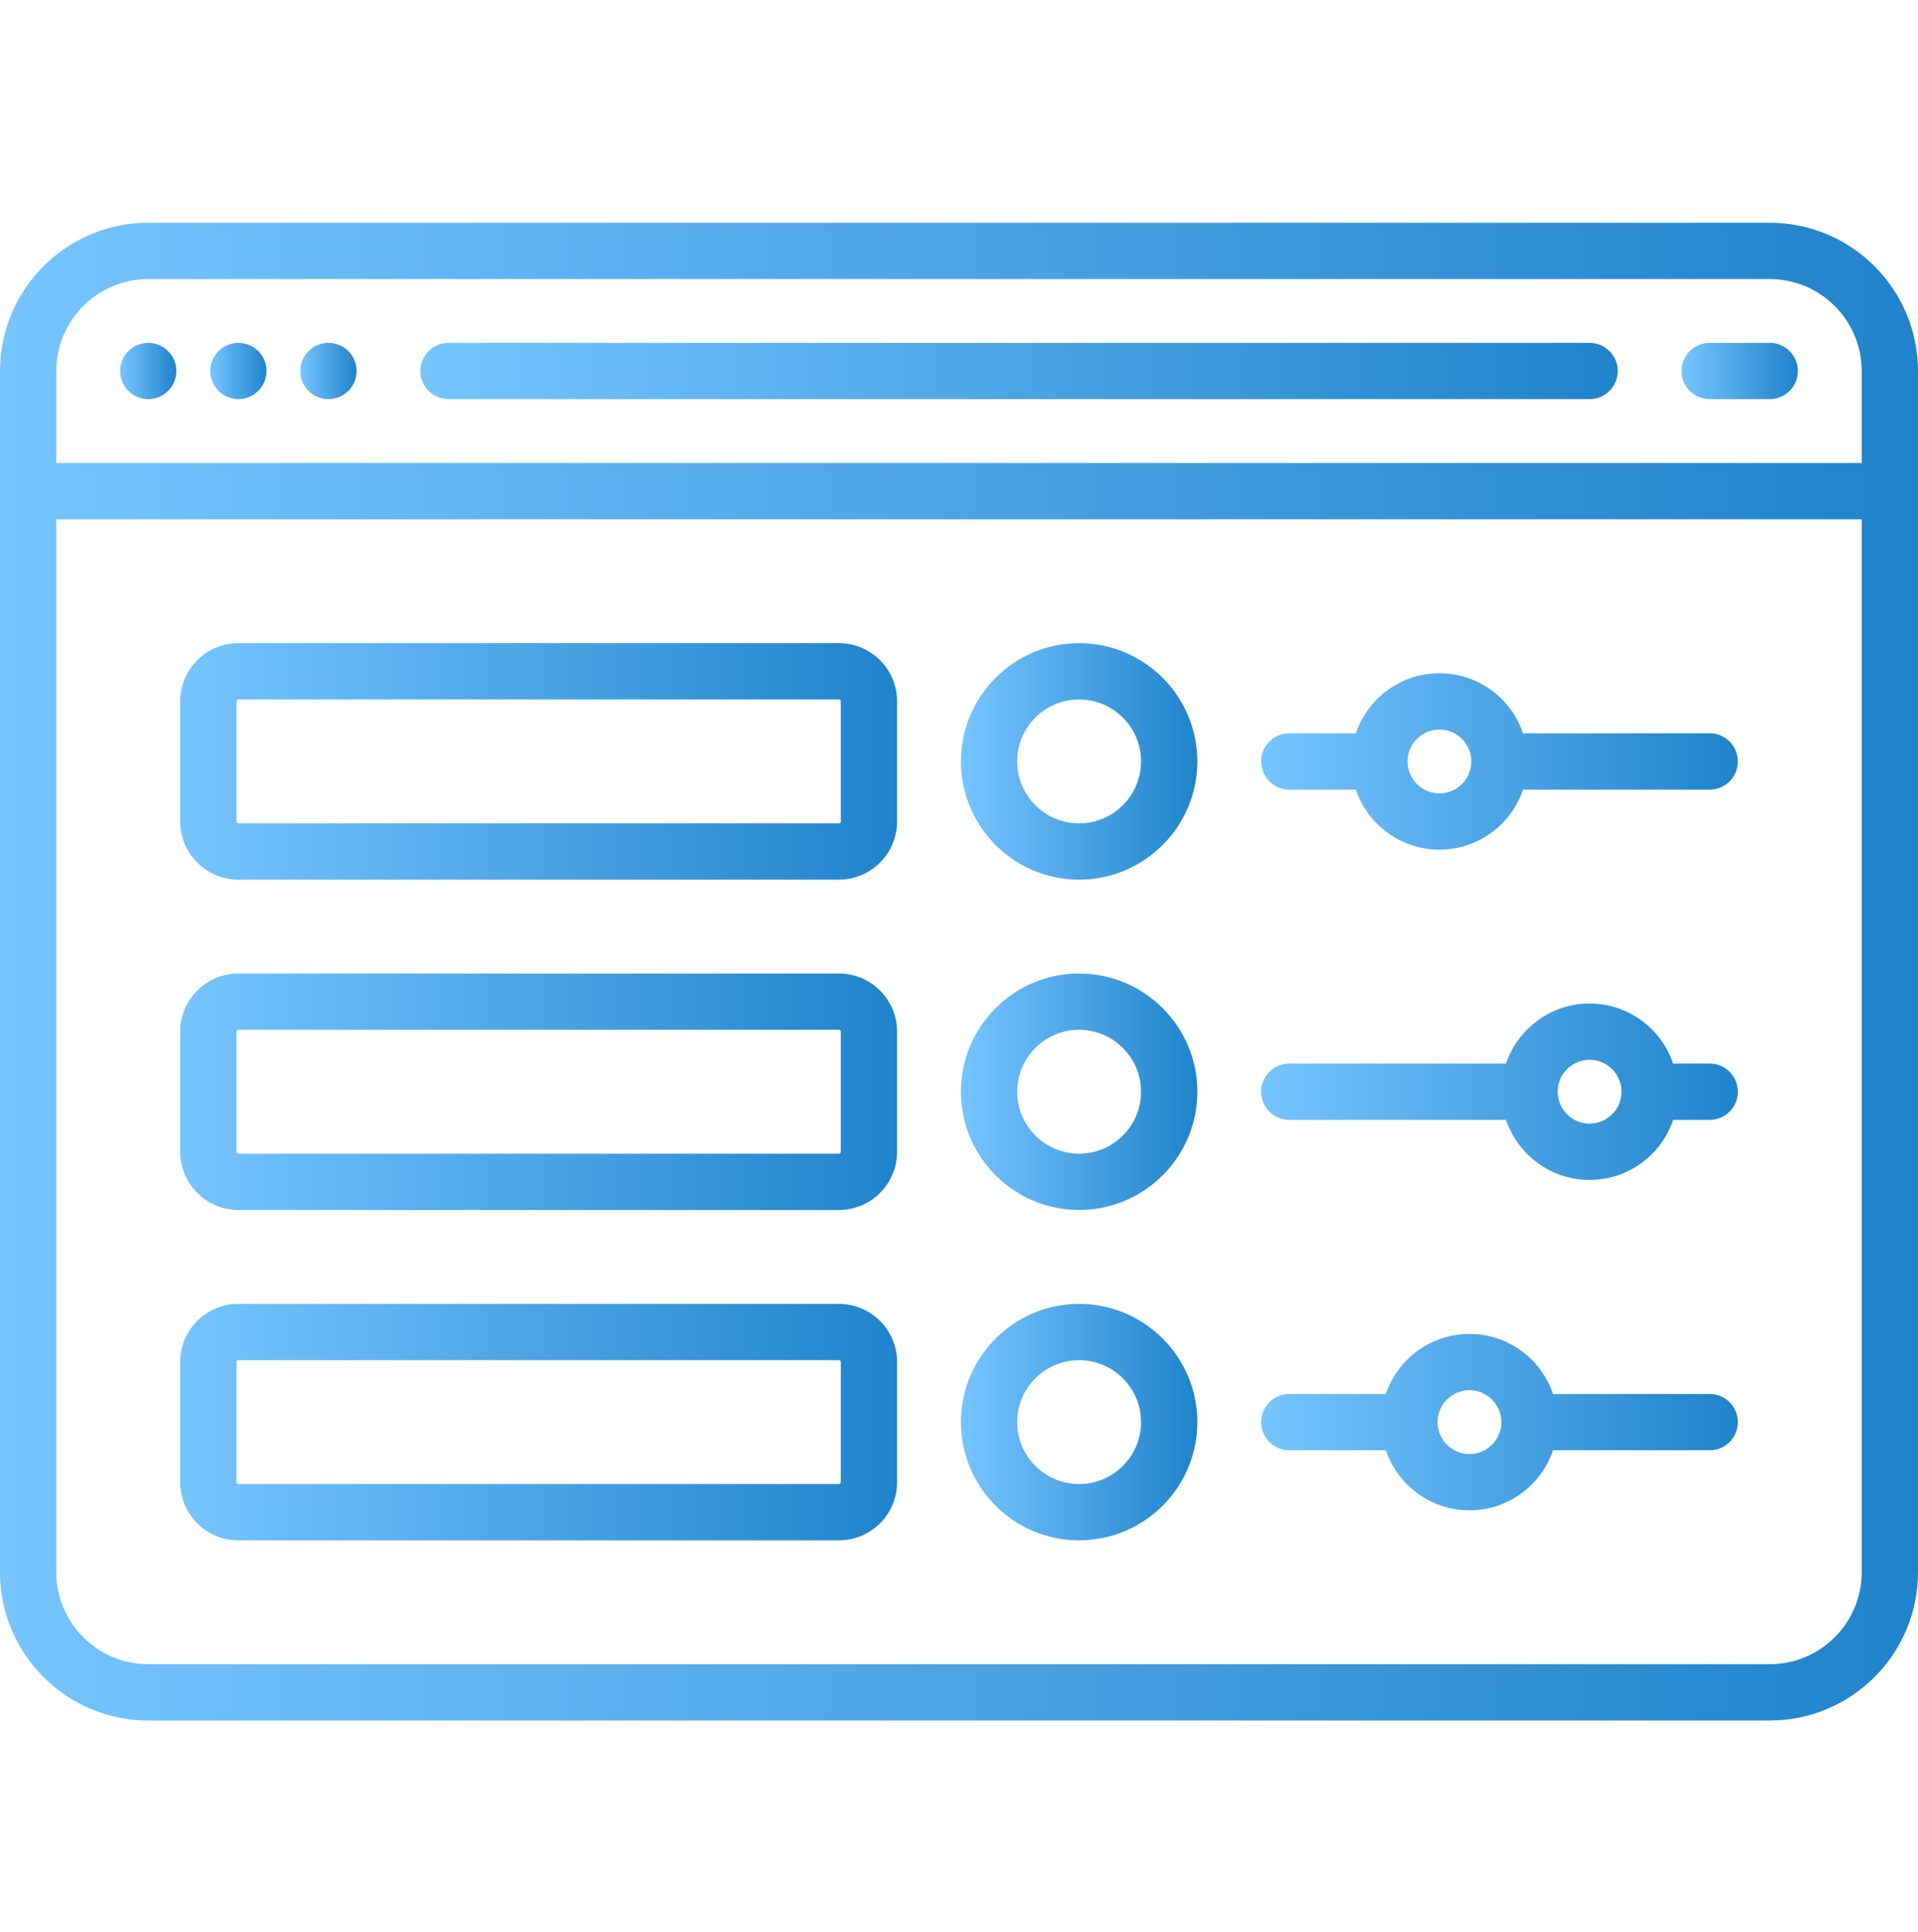 <svg width="140" height="141" viewBox="0 0 140 141" fill="none" xmlns="http://www.w3.org/2000/svg">
<path d="M10.82 29.133C11.36 29.133 11.892 28.914 12.273 28.53C12.656 28.149 12.875 27.621 12.875 27.078C12.875 26.538 12.656 26.007 12.273 25.626C11.892 25.243 11.36 25.023 10.82 25.023C10.281 25.023 9.749 25.243 9.368 25.626C8.985 26.007 8.766 26.538 8.766 27.078C8.766 27.618 8.985 28.149 9.368 28.53C9.749 28.914 10.281 29.133 10.82 29.133Z" fill="url(#paint0_linear_1883:1095)"/>
<path d="M17.398 29.133C17.938 29.133 18.47 28.914 18.851 28.53C19.234 28.149 19.453 27.618 19.453 27.078C19.453 26.538 19.234 26.007 18.851 25.626C18.47 25.243 17.938 25.023 17.398 25.023C16.859 25.023 16.327 25.243 15.947 25.626C15.563 26.007 15.344 26.538 15.344 27.078C15.344 27.618 15.563 28.149 15.947 28.53C16.327 28.914 16.859 29.133 17.398 29.133Z" fill="url(#paint1_linear_1883:1095)"/>
<path d="M23.973 29.133C24.512 29.133 25.044 28.914 25.425 28.53C25.808 28.149 26.028 27.618 26.028 27.078C26.028 26.538 25.808 26.007 25.425 25.626C25.044 25.243 24.512 25.023 23.973 25.023C23.43 25.023 22.901 25.243 22.521 25.626C22.137 26.007 21.918 26.538 21.918 27.078C21.918 27.618 22.137 28.149 22.521 28.53C22.901 28.914 23.433 29.133 23.973 29.133Z" fill="url(#paint2_linear_1883:1095)"/>
<path d="M32.738 29.133H116.026C117.161 29.133 118.081 28.213 118.081 27.078C118.081 25.943 117.161 25.023 116.026 25.023H32.738C31.604 25.023 30.684 25.943 30.684 27.078C30.684 28.213 31.604 29.133 32.738 29.133Z" fill="url(#paint3_linear_1883:1095)"/>
<path d="M124.793 29.133H129.177C130.311 29.133 131.231 28.213 131.231 27.078C131.231 25.943 130.311 25.023 129.177 25.023H124.793C123.658 25.023 122.738 25.943 122.738 27.078C122.738 28.213 123.658 29.133 124.793 29.133Z" fill="url(#paint4_linear_1883:1095)"/>
<path d="M61.234 46.941H17.399C15.057 46.941 13.152 48.846 13.152 51.188V59.955C13.152 62.297 15.057 64.202 17.399 64.202H61.234C63.576 64.202 65.481 62.297 65.481 59.955V51.188C65.481 48.846 63.576 46.941 61.234 46.941ZM61.371 59.955C61.371 60.03 61.31 60.092 61.234 60.092H17.399C17.323 60.092 17.262 60.03 17.262 59.955V51.188C17.262 51.113 17.323 51.051 17.399 51.051H61.234C61.31 51.051 61.371 51.113 61.371 51.188V59.955Z" fill="url(#paint5_linear_1883:1095)"/>
<path d="M124.794 53.52H111.169C110.309 50.975 107.9 49.137 105.068 49.137C102.237 49.137 99.828 50.975 98.968 53.52H94.109C92.975 53.52 92.055 54.44 92.055 55.575C92.055 56.71 92.975 57.63 94.109 57.63H98.968C99.828 60.175 102.237 62.013 105.068 62.013C107.9 62.013 110.309 60.175 111.169 57.63H124.794C125.929 57.63 126.849 56.71 126.849 55.575C126.849 54.44 125.929 53.52 124.794 53.52ZM105.068 57.904C103.784 57.904 102.74 56.859 102.74 55.575C102.74 54.291 103.784 53.246 105.068 53.246C106.352 53.246 107.397 54.291 107.397 55.575C107.397 56.859 106.352 57.904 105.068 57.904Z" fill="url(#paint6_linear_1883:1095)"/>
<path d="M78.767 46.941C74.008 46.941 70.137 50.813 70.137 55.572C70.137 60.33 74.008 64.202 78.767 64.202C83.525 64.202 87.397 60.33 87.397 55.572C87.397 50.813 83.525 46.941 78.767 46.941ZM78.767 60.092C76.274 60.092 74.246 58.064 74.246 55.572C74.246 53.079 76.274 51.051 78.767 51.051C81.26 51.051 83.287 53.079 83.287 55.572C83.287 58.064 81.26 60.092 78.767 60.092Z" fill="url(#paint7_linear_1883:1095)"/>
<path d="M61.234 71.051H17.399C15.057 71.051 13.152 72.956 13.152 75.297V84.064C13.152 86.406 15.057 88.311 17.399 88.311H61.234C63.576 88.311 65.481 86.406 65.481 84.064V75.297C65.481 72.956 63.576 71.051 61.234 71.051ZM61.371 84.064C61.371 84.14 61.31 84.201 61.234 84.201H17.399C17.323 84.201 17.262 84.14 17.262 84.064V75.297C17.262 75.222 17.323 75.16 17.399 75.16H61.234C61.31 75.16 61.371 75.222 61.371 75.297V84.064Z" fill="url(#paint8_linear_1883:1095)"/>
<path d="M124.794 77.626H122.126C121.267 75.081 118.858 73.242 116.026 73.242C113.194 73.242 110.786 75.081 109.926 77.626H94.109C92.975 77.626 92.055 78.546 92.055 79.68C92.055 80.815 92.975 81.735 94.109 81.735H109.926C110.786 84.281 113.195 86.119 116.026 86.119C118.858 86.119 121.267 84.281 122.127 81.735H124.795C125.929 81.735 126.849 80.815 126.849 79.68C126.849 78.546 125.929 77.626 124.794 77.626ZM116.026 82.009C114.742 82.009 113.698 80.965 113.698 79.68C113.698 78.396 114.742 77.352 116.026 77.352C117.311 77.352 118.355 78.396 118.355 79.68C118.355 80.965 117.311 82.009 116.026 82.009Z" fill="url(#paint9_linear_1883:1095)"/>
<path d="M78.767 71.051C74.008 71.051 70.137 74.922 70.137 79.681C70.137 84.44 74.008 88.311 78.767 88.311C83.525 88.311 87.397 84.44 87.397 79.681C87.397 74.922 83.525 71.051 78.767 71.051ZM78.767 84.201C76.274 84.201 74.246 82.174 74.246 79.681C74.246 77.188 76.274 75.16 78.767 75.16C81.26 75.16 83.287 77.188 83.287 79.681C83.287 82.174 81.26 84.201 78.767 84.201Z" fill="url(#paint10_linear_1883:1095)"/>
<path d="M61.234 95.164H17.399C15.057 95.164 13.152 97.069 13.152 99.411V108.178C13.152 110.519 15.057 112.424 17.399 112.424H61.234C63.576 112.424 65.481 110.519 65.481 108.178V99.411C65.481 97.069 63.576 95.164 61.234 95.164ZM61.371 108.178C61.371 108.253 61.31 108.315 61.234 108.315H17.399C17.323 108.315 17.262 108.253 17.262 108.178V99.411C17.262 99.335 17.323 99.274 17.399 99.274H61.234C61.31 99.274 61.371 99.335 61.371 99.411V108.178Z" fill="url(#paint11_linear_1883:1095)"/>
<path d="M124.794 101.739H113.359C112.5 99.194 110.091 97.356 107.259 97.356C104.427 97.356 102.019 99.194 101.159 101.739H94.109C92.975 101.739 92.055 102.659 92.055 103.794C92.055 104.929 92.975 105.849 94.109 105.849H101.159C102.019 108.394 104.428 110.232 107.259 110.232C110.091 110.232 112.5 108.394 113.36 105.849H124.794C125.929 105.849 126.849 104.929 126.849 103.794C126.849 102.659 125.929 101.739 124.794 101.739ZM107.259 106.123C105.975 106.123 104.931 105.078 104.931 103.794C104.931 102.51 105.975 101.465 107.259 101.465C108.543 101.465 109.588 102.51 109.588 103.794C109.588 105.078 108.543 106.123 107.259 106.123Z" fill="url(#paint12_linear_1883:1095)"/>
<path d="M78.767 95.164C74.008 95.164 70.137 99.036 70.137 103.794C70.137 108.553 74.008 112.424 78.767 112.424C83.525 112.424 87.397 108.553 87.397 103.794C87.397 99.036 83.525 95.164 78.767 95.164ZM78.767 108.315C76.274 108.315 74.246 106.287 74.246 103.794C74.246 101.302 76.274 99.274 78.767 99.274C81.26 99.274 83.287 101.302 83.287 103.794C83.287 106.287 81.26 108.315 78.767 108.315Z" fill="url(#paint13_linear_1883:1095)"/>
<path d="M129.178 16.258H10.822C4.855 16.258 0 21.113 0 27.08V114.751C0 120.718 4.855 125.573 10.822 125.573H129.178C135.145 125.573 140 120.718 140 114.751V27.08C140 21.113 135.145 16.258 129.178 16.258ZM10.822 20.367H129.178C132.879 20.367 135.89 23.379 135.89 27.08V33.792H4.11V27.08C4.11 23.379 7.121 20.367 10.822 20.367ZM129.178 121.463H10.822C7.121 121.463 4.11 118.452 4.11 114.751V37.902H135.89V114.751C135.89 118.452 132.879 121.463 129.178 121.463Z" fill="url(#paint14_linear_1883:1095)"/>
<defs>
<linearGradient id="paint0_linear_1883:1095" x1="8.766" y1="29.133" x2="12.875" y2="29.133" gradientUnits="userSpaceOnUse">
<stop stop-color="#76C5FF"/>
<stop offset="1" stop-color="#1F83CB"/>
</linearGradient>
<linearGradient id="paint1_linear_1883:1095" x1="15.344" y1="29.133" x2="19.453" y2="29.133" gradientUnits="userSpaceOnUse">
<stop stop-color="#76C5FF"/>
<stop offset="1" stop-color="#1F83CB"/>
</linearGradient>
<linearGradient id="paint2_linear_1883:1095" x1="21.918" y1="29.133" x2="26.028" y2="29.133" gradientUnits="userSpaceOnUse">
<stop stop-color="#76C5FF"/>
<stop offset="1" stop-color="#1F83CB"/>
</linearGradient>
<linearGradient id="paint3_linear_1883:1095" x1="30.684" y1="29.133" x2="118.081" y2="29.133" gradientUnits="userSpaceOnUse">
<stop stop-color="#76C5FF"/>
<stop offset="1" stop-color="#1F83CB"/>
</linearGradient>
<linearGradient id="paint4_linear_1883:1095" x1="122.738" y1="29.133" x2="131.231" y2="29.133" gradientUnits="userSpaceOnUse">
<stop stop-color="#76C5FF"/>
<stop offset="1" stop-color="#1F83CB"/>
</linearGradient>
<linearGradient id="paint5_linear_1883:1095" x1="13.152" y1="64.202" x2="65.481" y2="64.202" gradientUnits="userSpaceOnUse">
<stop stop-color="#76C5FF"/>
<stop offset="1" stop-color="#1F83CB"/>
</linearGradient>
<linearGradient id="paint6_linear_1883:1095" x1="92.055" y1="62.013" x2="126.849" y2="62.013" gradientUnits="userSpaceOnUse">
<stop stop-color="#76C5FF"/>
<stop offset="1" stop-color="#1F83CB"/>
</linearGradient>
<linearGradient id="paint7_linear_1883:1095" x1="70.137" y1="64.202" x2="87.397" y2="64.202" gradientUnits="userSpaceOnUse">
<stop stop-color="#76C5FF"/>
<stop offset="1" stop-color="#1F83CB"/>
</linearGradient>
<linearGradient id="paint8_linear_1883:1095" x1="13.152" y1="88.311" x2="65.481" y2="88.311" gradientUnits="userSpaceOnUse">
<stop stop-color="#76C5FF"/>
<stop offset="1" stop-color="#1F83CB"/>
</linearGradient>
<linearGradient id="paint9_linear_1883:1095" x1="92.055" y1="86.119" x2="126.849" y2="86.119" gradientUnits="userSpaceOnUse">
<stop stop-color="#76C5FF"/>
<stop offset="1" stop-color="#1F83CB"/>
</linearGradient>
<linearGradient id="paint10_linear_1883:1095" x1="70.137" y1="88.311" x2="87.397" y2="88.311" gradientUnits="userSpaceOnUse">
<stop stop-color="#76C5FF"/>
<stop offset="1" stop-color="#1F83CB"/>
</linearGradient>
<linearGradient id="paint11_linear_1883:1095" x1="13.152" y1="112.424" x2="65.481" y2="112.424" gradientUnits="userSpaceOnUse">
<stop stop-color="#76C5FF"/>
<stop offset="1" stop-color="#1F83CB"/>
</linearGradient>
<linearGradient id="paint12_linear_1883:1095" x1="92.055" y1="110.232" x2="126.849" y2="110.232" gradientUnits="userSpaceOnUse">
<stop stop-color="#76C5FF"/>
<stop offset="1" stop-color="#1F83CB"/>
</linearGradient>
<linearGradient id="paint13_linear_1883:1095" x1="70.137" y1="112.424" x2="87.397" y2="112.424" gradientUnits="userSpaceOnUse">
<stop stop-color="#76C5FF"/>
<stop offset="1" stop-color="#1F83CB"/>
</linearGradient>
<linearGradient id="paint14_linear_1883:1095" x1="2.14484e-05" y1="125.573" x2="140" y2="125.573" gradientUnits="userSpaceOnUse">
<stop stop-color="#76C5FF"/>
<stop offset="1" stop-color="#1F83CB"/>
</linearGradient>
</defs>
</svg>
